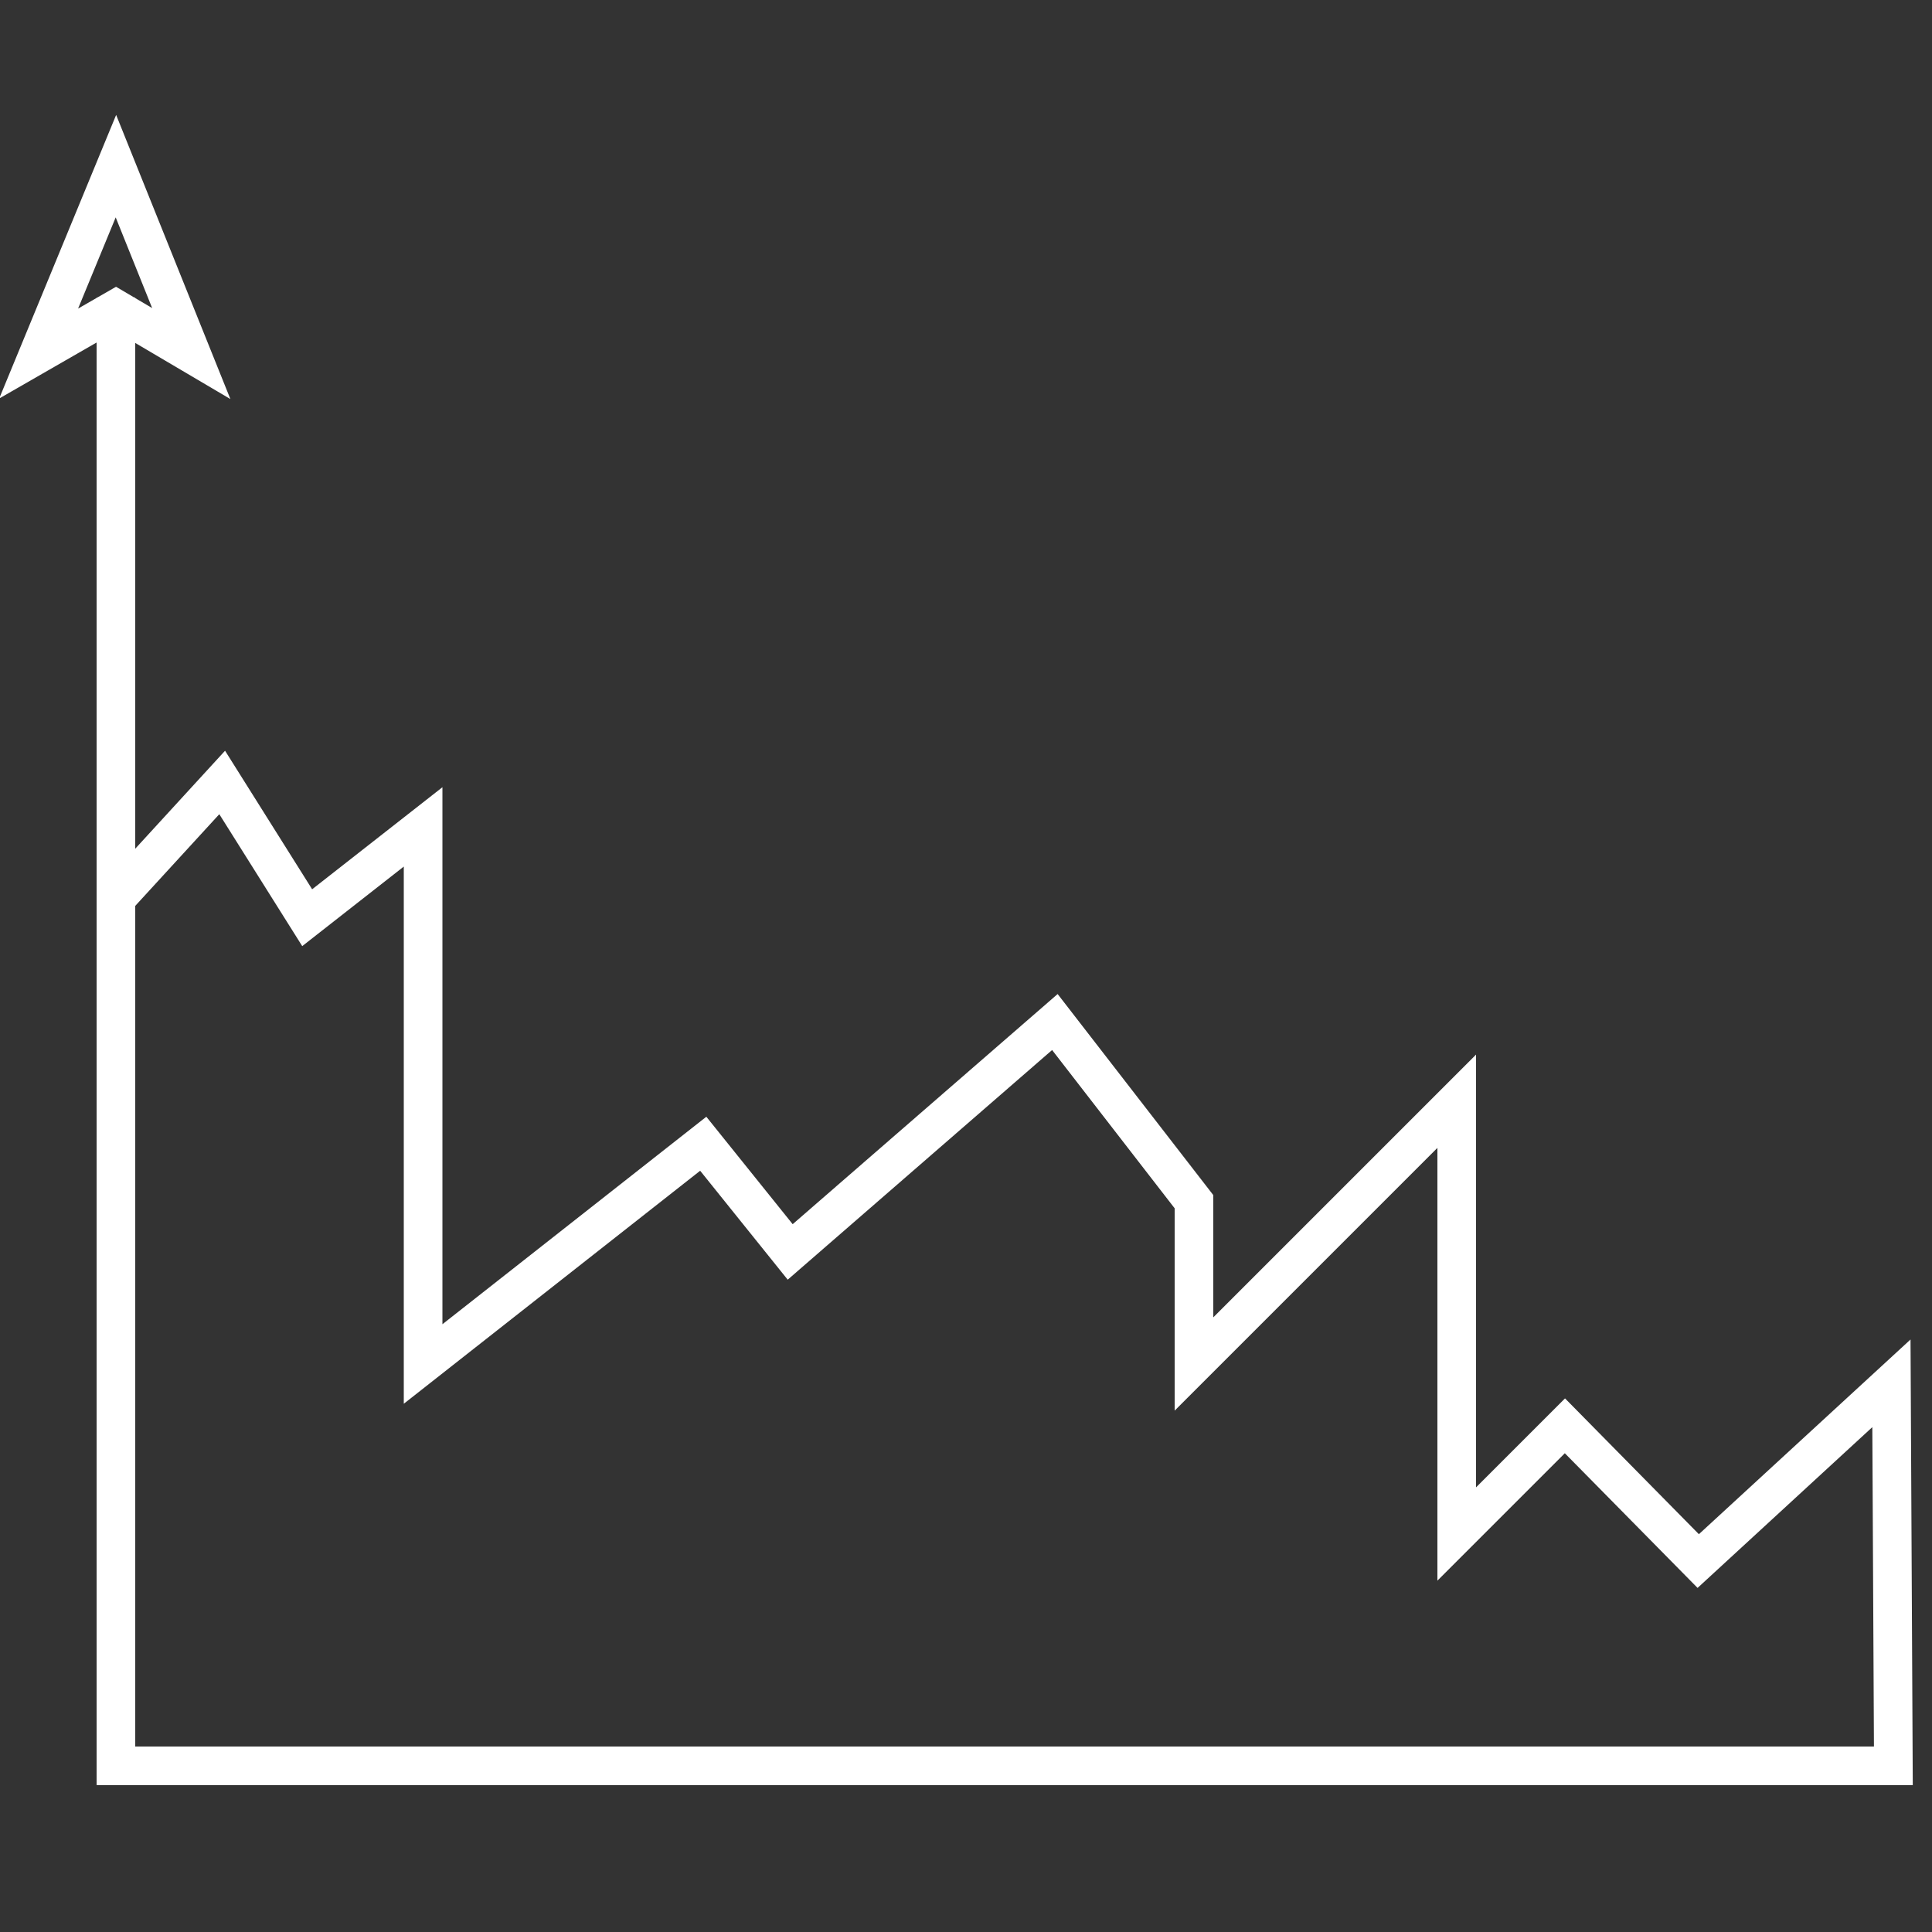 <?xml version="1.0" encoding="utf-8"?>
<!-- Generator: Adobe Illustrator 22.0.1, SVG Export Plug-In . SVG Version: 6.00 Build 0)  -->
<svg version="1.1" id="Layer_1" xmlns="http://www.w3.org/2000/svg" xmlns:xlink="http://www.w3.org/1999/xlink" x="0px" y="0px"
	 viewBox="0 0 100 100" style="enable-background:new 0 0 100 100;" xml:space="preserve">
<rect x="0" y="0" width="100" height="100" fill="#333333" stroke="none"/>
<style type="text/css">
	.st0{fill:none;stroke:#FFFFFF;stroke-width:2;stroke-miterlimit:10;}
</style>
<g>
	<polygon class="st0" points="98,91.4 97.9,71.6 87.9,80.8 81,73.8 75.4,79.4 75.4,57 61.8,70.6 61.8,62.2 54.6,52.9 40.9,64.8
		36.4,59.2 21.9,70.6 21.9,42.8 15.9,47.5 11.5,40.5 6,46.5 6,91.4 	"/>
	<g>
		<g>
			<g>
				<polyline class="st0" points="98,91.4 6,91.4 6,15.4 				"/>
				<g>
					<polygon class="st0" points="6,8.6 9.9,18.3 6,16 2,18.3 					"/>
				</g>
			</g>
		</g>
	</g>
</g>
</svg>
